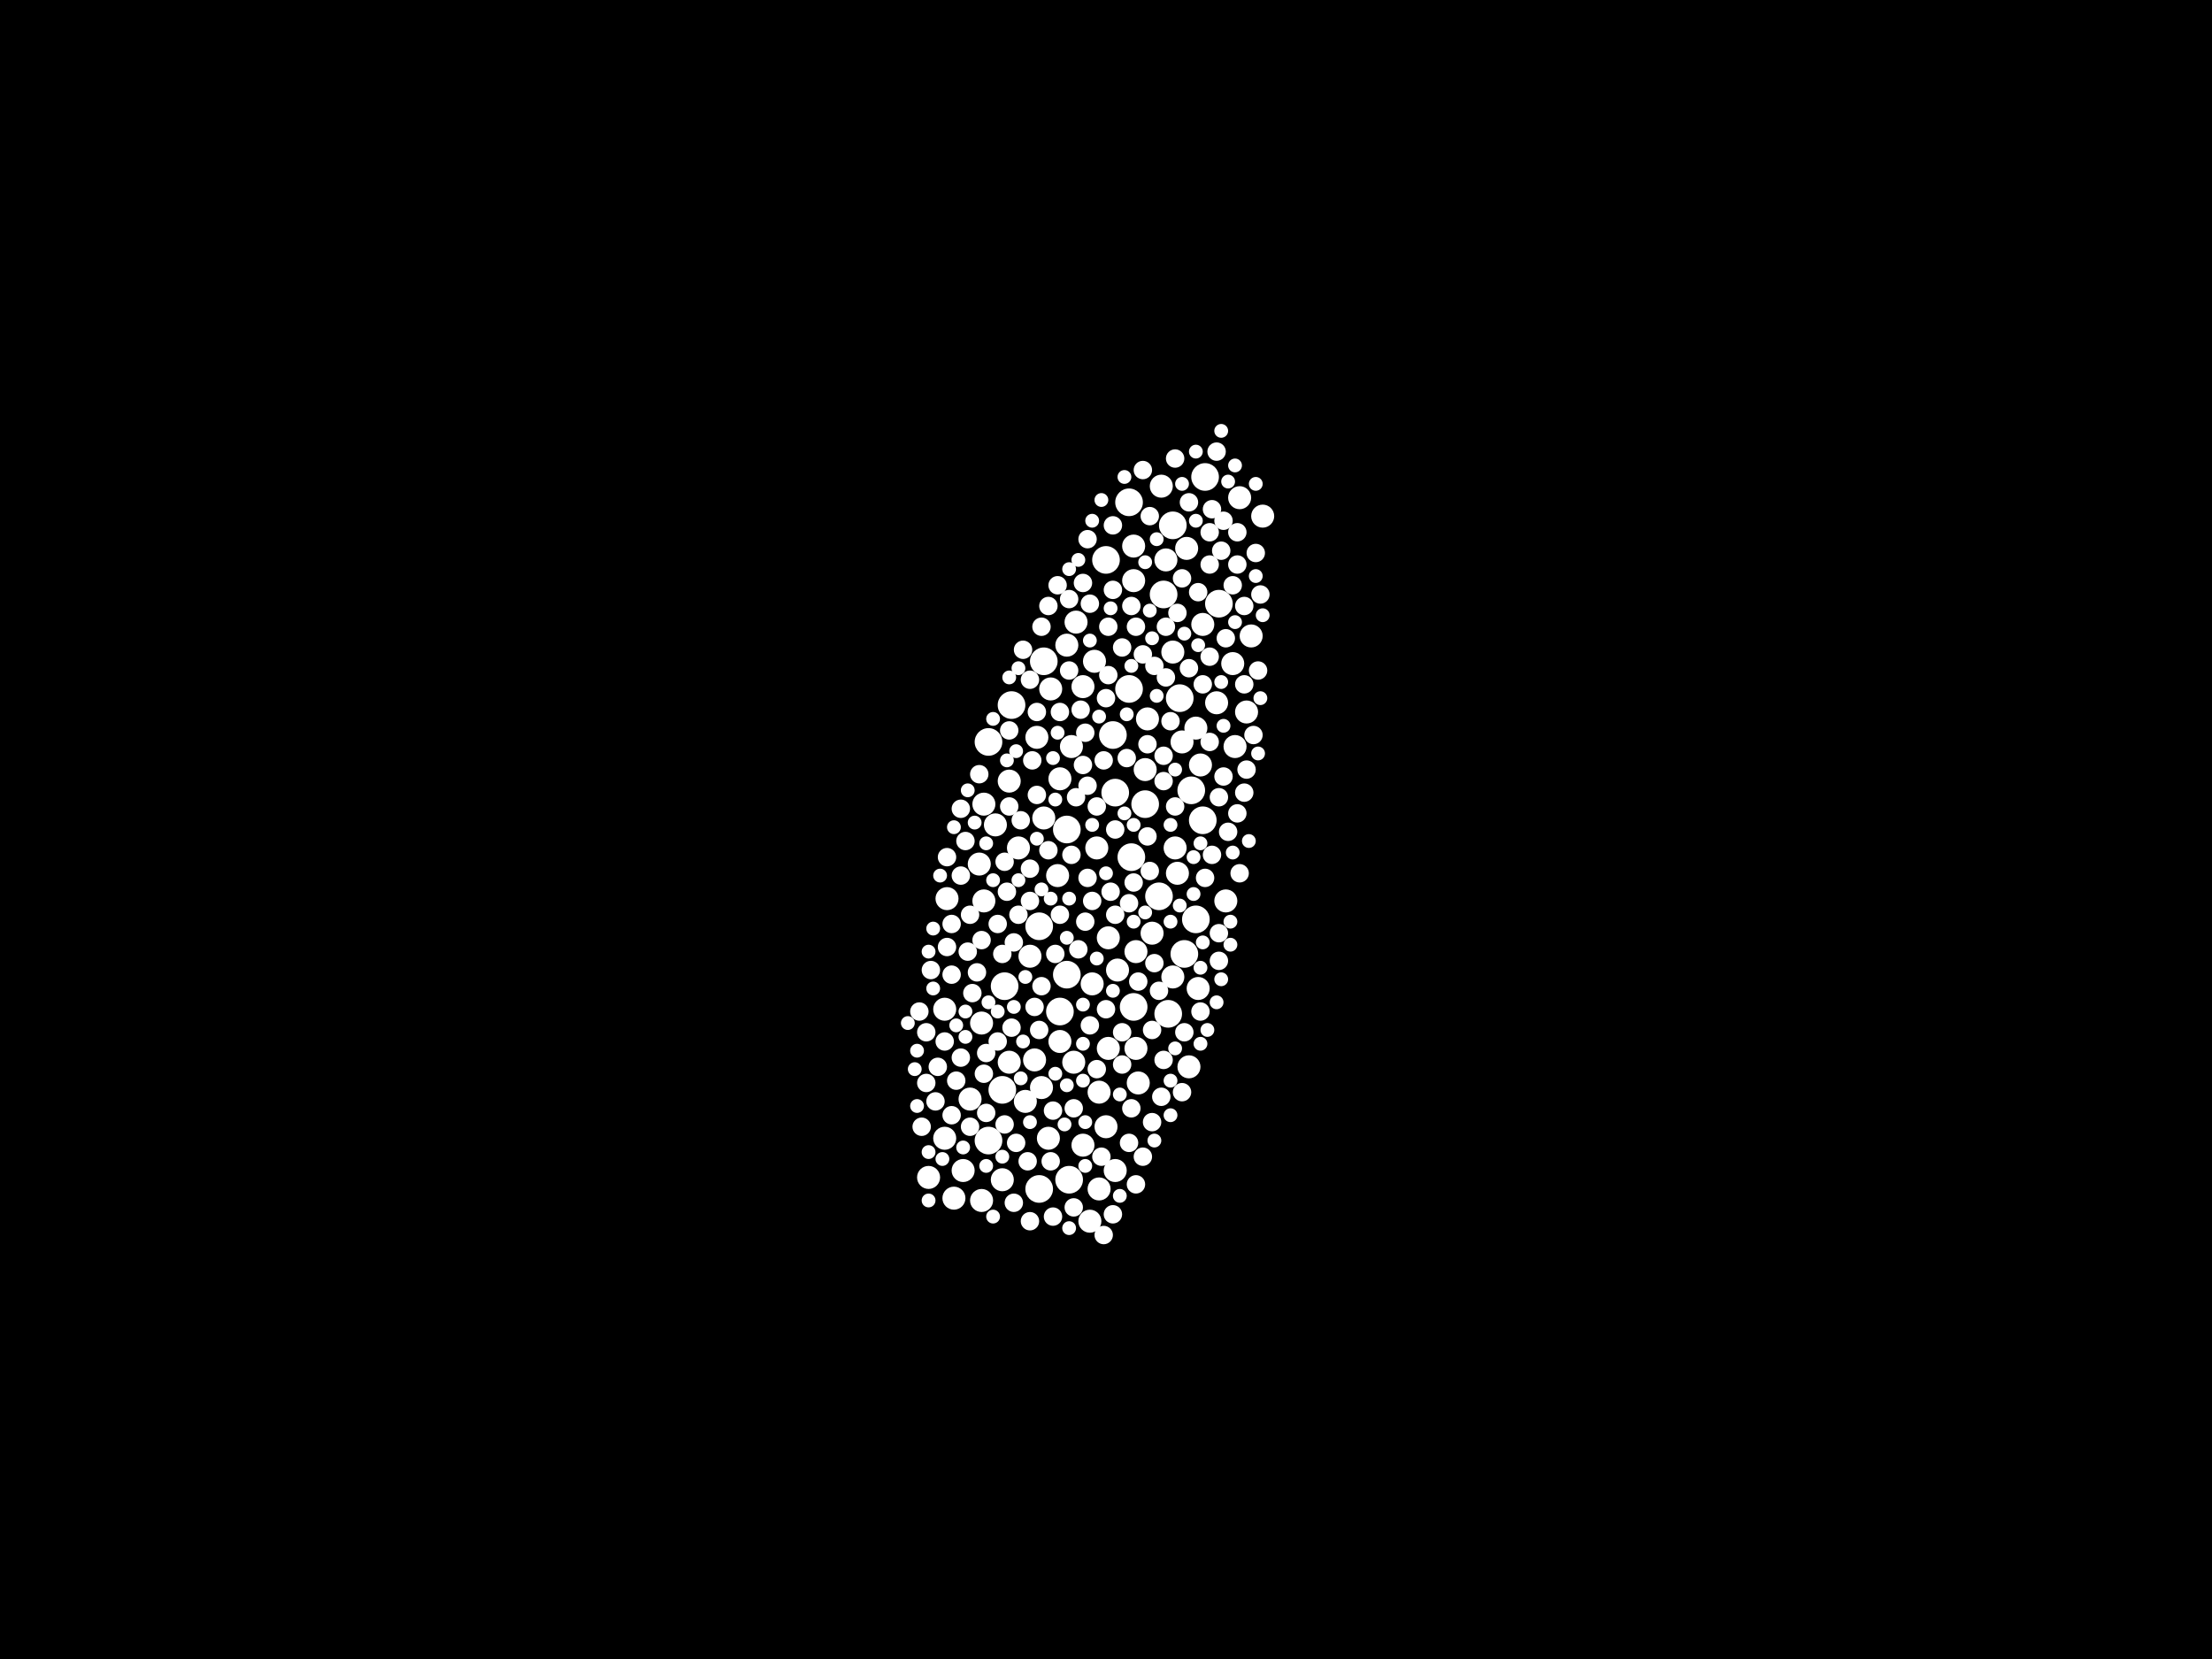 <?xml version="1.0" encoding="utf-8"?>
<svg xmlns="http://www.w3.org/2000/svg"
     xmlns:xlink="http://www.w3.org/1999/xlink" width="1920" height="1440" >

            <defs>
            <style type="text/css"><![CDATA[
circle {stroke: none;}
.c0 {fill: #FFFFFF;}
]]></style>
            </defs>
<rect x="0" y="0" width="1920" height="1440" fill="black"/>
<circle cx="1058" cy="524" r="12" class="c0"/>
<circle cx="870" cy="946" r="12" class="c0"/>
<circle cx="982" cy="744" r="12" class="c0"/>
<circle cx="984" cy="874" r="12" class="c0"/>
<circle cx="1010" cy="516" r="12" class="c0"/>
<circle cx="902" cy="1032" r="12" class="c0"/>
<circle cx="1014" cy="880" r="12" class="c0"/>
<circle cx="906" cy="574" r="12" class="c0"/>
<circle cx="858" cy="990" r="12" class="c0"/>
<circle cx="1028" cy="828" r="12" class="c0"/>
<circle cx="920" cy="878" r="12" class="c0"/>
<circle cx="928" cy="1024" r="12" class="c0"/>
<circle cx="994" cy="698" r="12" class="c0"/>
<circle cx="980" cy="436" r="12" class="c0"/>
<circle cx="1038" cy="798" r="12" class="c0"/>
<circle cx="872" cy="856" r="12" class="c0"/>
<circle cx="968" cy="688" r="12" class="c0"/>
<circle cx="858" cy="644" r="12" class="c0"/>
<circle cx="902" cy="804" r="12" class="c0"/>
<circle cx="926" cy="846" r="12" class="c0"/>
<circle cx="1034" cy="686" r="12" class="c0"/>
<circle cx="1006" cy="778" r="12" class="c0"/>
<circle cx="980" cy="598" r="12" class="c0"/>
<circle cx="1018" cy="456" r="12" class="c0"/>
<circle cx="1044" cy="712" r="12" class="c0"/>
<circle cx="966" cy="638" r="12" class="c0"/>
<circle cx="926" cy="720" r="12" class="c0"/>
<circle cx="1024" cy="606" r="12" class="c0"/>
<circle cx="878" cy="612" r="12" class="c0"/>
<circle cx="1046" cy="414" r="12" class="c0"/>
<circle cx="960" cy="486" r="12" class="c0"/>
<circle cx="1020" cy="736" r="10" class="c0"/>
<circle cx="948" cy="854" r="10" class="c0"/>
<circle cx="806" cy="1022" r="10" class="c0"/>
<circle cx="852" cy="888" r="10" class="c0"/>
<circle cx="988" cy="940" r="10" class="c0"/>
<circle cx="910" cy="988" r="10" class="c0"/>
<circle cx="1012" cy="486" r="10" class="c0"/>
<circle cx="876" cy="922" r="10" class="c0"/>
<circle cx="1008" cy="422" r="10" class="c0"/>
<circle cx="870" cy="1024" r="10" class="c0"/>
<circle cx="950" cy="574" r="10" class="c0"/>
<circle cx="920" cy="676" r="10" class="c0"/>
<circle cx="960" cy="978" r="10" class="c0"/>
<circle cx="962" cy="910" r="10" class="c0"/>
<circle cx="986" cy="826" r="10" class="c0"/>
<circle cx="930" cy="648" r="10" class="c0"/>
<circle cx="920" cy="904" r="10" class="c0"/>
<circle cx="842" cy="954" r="10" class="c0"/>
<circle cx="946" cy="1060" r="10" class="c0"/>
<circle cx="1056" cy="610" r="10" class="c0"/>
<circle cx="934" cy="540" r="10" class="c0"/>
<circle cx="1072" cy="648" r="10" class="c0"/>
<circle cx="822" cy="780" r="10" class="c0"/>
<circle cx="984" cy="504" r="10" class="c0"/>
<circle cx="850" cy="750" r="10" class="c0"/>
<circle cx="1040" cy="858" r="10" class="c0"/>
<circle cx="954" cy="948" r="10" class="c0"/>
<circle cx="996" cy="624" r="10" class="c0"/>
<circle cx="940" cy="596" r="10" class="c0"/>
<circle cx="912" cy="598" r="10" class="c0"/>
<circle cx="1044" cy="542" r="10" class="c0"/>
<circle cx="1076" cy="432" r="10" class="c0"/>
<circle cx="884" cy="736" r="10" class="c0"/>
<circle cx="1096" cy="448" r="10" class="c0"/>
<circle cx="900" cy="640" r="10" class="c0"/>
<circle cx="1018" cy="848" r="10" class="c0"/>
<circle cx="1038" cy="632" r="10" class="c0"/>
<circle cx="854" cy="698" r="10" class="c0"/>
<circle cx="932" cy="922" r="10" class="c0"/>
<circle cx="962" cy="814" r="10" class="c0"/>
<circle cx="820" cy="876" r="10" class="c0"/>
<circle cx="828" cy="1040" r="10" class="c0"/>
<circle cx="968" cy="1016" r="10" class="c0"/>
<circle cx="1032" cy="926" r="10" class="c0"/>
<circle cx="1064" cy="782" r="10" class="c0"/>
<circle cx="1042" cy="664" r="10" class="c0"/>
<circle cx="1086" cy="552" r="10" class="c0"/>
<circle cx="994" cy="668" r="10" class="c0"/>
<circle cx="906" cy="710" r="10" class="c0"/>
<circle cx="1018" cy="566" r="10" class="c0"/>
<circle cx="940" cy="994" r="10" class="c0"/>
<circle cx="820" cy="988" r="10" class="c0"/>
<circle cx="854" cy="782" r="10" class="c0"/>
<circle cx="918" cy="760" r="10" class="c0"/>
<circle cx="984" cy="474" r="10" class="c0"/>
<circle cx="954" cy="1032" r="10" class="c0"/>
<circle cx="952" cy="736" r="10" class="c0"/>
<circle cx="890" cy="956" r="10" class="c0"/>
<circle cx="1000" cy="810" r="10" class="c0"/>
<circle cx="864" cy="716" r="10" class="c0"/>
<circle cx="898" cy="920" r="10" class="c0"/>
<circle cx="894" cy="830" r="10" class="c0"/>
<circle cx="1026" cy="644" r="10" class="c0"/>
<circle cx="1030" cy="476" r="10" class="c0"/>
<circle cx="970" cy="842" r="10" class="c0"/>
<circle cx="1022" cy="758" r="10" class="c0"/>
<circle cx="876" cy="678" r="10" class="c0"/>
<circle cx="852" cy="1042" r="10" class="c0"/>
<circle cx="904" cy="944" r="10" class="c0"/>
<circle cx="836" cy="1016" r="10" class="c0"/>
<circle cx="926" cy="560" r="10" class="c0"/>
<circle cx="986" cy="910" r="10" class="c0"/>
<circle cx="1082" cy="618" r="10" class="c0"/>
<circle cx="1070" cy="576" r="10" class="c0"/>
<circle cx="1040" cy="514" r="8" class="c0"/>
<circle cx="894" cy="754" r="8" class="c0"/>
<circle cx="928" cy="520" r="8" class="c0"/>
<circle cx="920" cy="618" r="8" class="c0"/>
<circle cx="944" cy="762" r="8" class="c0"/>
<circle cx="878" cy="892" r="8" class="c0"/>
<circle cx="872" cy="976" r="8" class="c0"/>
<circle cx="964" cy="774" r="8" class="c0"/>
<circle cx="826" cy="846" r="8" class="c0"/>
<circle cx="968" cy="720" r="8" class="c0"/>
<circle cx="914" cy="964" r="8" class="c0"/>
<circle cx="826" cy="802" r="8" class="c0"/>
<circle cx="1074" cy="490" r="8" class="c0"/>
<circle cx="882" cy="992" r="8" class="c0"/>
<circle cx="1008" cy="952" r="8" class="c0"/>
<circle cx="982" cy="962" r="8" class="c0"/>
<circle cx="968" cy="794" r="8" class="c0"/>
<circle cx="1050" cy="570" r="8" class="c0"/>
<circle cx="834" cy="918" r="8" class="c0"/>
<circle cx="1010" cy="920" r="8" class="c0"/>
<circle cx="1074" cy="462" r="8" class="c0"/>
<circle cx="894" cy="782" r="8" class="c0"/>
<circle cx="1074" cy="706" r="8" class="c0"/>
<circle cx="904" cy="544" r="8" class="c0"/>
<circle cx="866" cy="802" r="8" class="c0"/>
<circle cx="960" cy="606" r="8" class="c0"/>
<circle cx="932" cy="1048" r="8" class="c0"/>
<circle cx="892" cy="1008" r="8" class="c0"/>
<circle cx="992" cy="568" r="8" class="c0"/>
<circle cx="982" cy="526" r="8" class="c0"/>
<circle cx="852" cy="816" r="8" class="c0"/>
<circle cx="814" cy="926" r="8" class="c0"/>
<circle cx="1080" cy="526" r="8" class="c0"/>
<circle cx="812" cy="956" r="8" class="c0"/>
<circle cx="1012" cy="588" r="8" class="c0"/>
<circle cx="1028" cy="896" r="8" class="c0"/>
<circle cx="822" cy="822" r="8" class="c0"/>
<circle cx="1058" cy="834" r="8" class="c0"/>
<circle cx="900" cy="690" r="8" class="c0"/>
<circle cx="1052" cy="742" r="8" class="c0"/>
<circle cx="1026" cy="502" r="8" class="c0"/>
<circle cx="962" cy="544" r="8" class="c0"/>
<circle cx="1090" cy="480" r="8" class="c0"/>
<circle cx="876" cy="700" r="8" class="c0"/>
<circle cx="986" cy="1028" r="8" class="c0"/>
<circle cx="834" cy="760" r="8" class="c0"/>
<circle cx="936" cy="824" r="8" class="c0"/>
<circle cx="980" cy="992" r="8" class="c0"/>
<circle cx="992" cy="1004" r="8" class="c0"/>
<circle cx="898" cy="874" r="8" class="c0"/>
<circle cx="912" cy="1008" r="8" class="c0"/>
<circle cx="996" cy="726" r="8" class="c0"/>
<circle cx="966" cy="456" r="8" class="c0"/>
<circle cx="848" cy="844" r="8" class="c0"/>
<circle cx="804" cy="896" r="8" class="c0"/>
<circle cx="1020" cy="398" r="8" class="c0"/>
<circle cx="946" cy="524" r="8" class="c0"/>
<circle cx="958" cy="1072" r="8" class="c0"/>
<circle cx="850" cy="672" r="8" class="c0"/>
<circle cx="1052" cy="442" r="8" class="c0"/>
<circle cx="946" cy="890" r="8" class="c0"/>
<circle cx="808" cy="842" r="8" class="c0"/>
<circle cx="932" cy="962" r="8" class="c0"/>
<circle cx="944" cy="468" r="8" class="c0"/>
<circle cx="942" cy="636" r="8" class="c0"/>
<circle cx="940" cy="506" r="8" class="c0"/>
<circle cx="856" cy="914" r="8" class="c0"/>
<circle cx="966" cy="1054" r="8" class="c0"/>
<circle cx="854" cy="932" r="8" class="c0"/>
<circle cx="1092" cy="582" r="8" class="c0"/>
<circle cx="844" cy="862" r="8" class="c0"/>
<circle cx="1010" cy="656" r="8" class="c0"/>
<circle cx="916" cy="828" r="8" class="c0"/>
<circle cx="1026" cy="948" r="8" class="c0"/>
<circle cx="870" cy="828" r="8" class="c0"/>
<circle cx="940" cy="664" r="8" class="c0"/>
<circle cx="874" cy="774" r="8" class="c0"/>
<circle cx="1080" cy="688" r="8" class="c0"/>
<circle cx="942" cy="800" r="8" class="c0"/>
<circle cx="1058" cy="810" r="8" class="c0"/>
<circle cx="1076" cy="758" r="8" class="c0"/>
<circle cx="1012" cy="544" r="8" class="c0"/>
<circle cx="1050" cy="462" r="8" class="c0"/>
<circle cx="1046" cy="762" r="8" class="c0"/>
<circle cx="1002" cy="836" r="8" class="c0"/>
<circle cx="896" cy="660" r="8" class="c0"/>
<circle cx="1016" cy="626" r="8" class="c0"/>
<circle cx="974" cy="562" r="8" class="c0"/>
<circle cx="880" cy="1044" r="8" class="c0"/>
<circle cx="826" cy="968" r="8" class="c0"/>
<circle cx="958" cy="660" r="8" class="c0"/>
<circle cx="1050" cy="490" r="8" class="c0"/>
<circle cx="934" cy="692" r="8" class="c0"/>
<circle cx="986" cy="544" r="8" class="c0"/>
<circle cx="1000" cy="974" r="8" class="c0"/>
<circle cx="910" cy="526" r="8" class="c0"/>
<circle cx="998" cy="448" r="8" class="c0"/>
<circle cx="952" cy="700" r="8" class="c0"/>
<circle cx="1062" cy="674" r="8" class="c0"/>
<circle cx="1000" cy="894" r="8" class="c0"/>
<circle cx="920" cy="794" r="8" class="c0"/>
<circle cx="820" cy="904" r="8" class="c0"/>
<circle cx="938" cy="616" r="8" class="c0"/>
<circle cx="838" cy="730" r="8" class="c0"/>
<circle cx="988" cy="852" r="8" class="c0"/>
<circle cx="960" cy="876" r="8" class="c0"/>
<circle cx="910" cy="738" r="8" class="c0"/>
<circle cx="974" cy="924" r="8" class="c0"/>
<circle cx="1042" cy="878" r="8" class="c0"/>
<circle cx="1066" cy="722" r="8" class="c0"/>
<circle cx="834" cy="702" r="8" class="c0"/>
<circle cx="904" cy="856" r="8" class="c0"/>
<circle cx="842" cy="978" r="8" class="c0"/>
<circle cx="1010" cy="678" r="8" class="c0"/>
<circle cx="856" cy="966" r="8" class="c0"/>
<circle cx="1022" cy="532" r="8" class="c0"/>
<circle cx="894" cy="590" r="8" class="c0"/>
<circle cx="872" cy="748" r="8" class="c0"/>
<circle cx="1020" cy="700" r="8" class="c0"/>
<circle cx="1080" cy="594" r="8" class="c0"/>
<circle cx="842" cy="794" r="8" class="c0"/>
<circle cx="1032" cy="436" r="8" class="c0"/>
<circle cx="984" cy="766" r="8" class="c0"/>
<circle cx="1050" cy="644" r="8" class="c0"/>
<circle cx="996" cy="646" r="8" class="c0"/>
<circle cx="914" cy="1056" r="8" class="c0"/>
<circle cx="1056" cy="392" r="8" class="c0"/>
<circle cx="866" cy="904" r="8" class="c0"/>
<circle cx="962" cy="586" r="8" class="c0"/>
<circle cx="840" cy="826" r="8" class="c0"/>
<circle cx="978" cy="658" r="8" class="c0"/>
<circle cx="900" cy="618" r="8" class="c0"/>
<circle cx="1082" cy="668" r="8" class="c0"/>
<circle cx="822" cy="744" r="8" class="c0"/>
<circle cx="902" cy="894" r="8" class="c0"/>
<circle cx="918" cy="508" r="8" class="c0"/>
<circle cx="884" cy="794" r="8" class="c0"/>
<circle cx="1088" cy="638" r="8" class="c0"/>
<circle cx="944" cy="682" r="8" class="c0"/>
<circle cx="1094" cy="516" r="8" class="c0"/>
<circle cx="888" cy="564" r="8" class="c0"/>
<circle cx="928" cy="582" r="8" class="c0"/>
<circle cx="1006" cy="860" r="8" class="c0"/>
<circle cx="894" cy="1060" r="8" class="c0"/>
<circle cx="1032" cy="580" r="8" class="c0"/>
<circle cx="966" cy="512" r="8" class="c0"/>
<circle cx="992" cy="408" r="8" class="c0"/>
<circle cx="1064" cy="554" r="8" class="c0"/>
<circle cx="956" cy="1004" r="8" class="c0"/>
<circle cx="974" cy="896" r="8" class="c0"/>
<circle cx="1062" cy="452" r="8" class="c0"/>
<circle cx="800" cy="978" r="8" class="c0"/>
<circle cx="798" cy="878" r="8" class="c0"/>
<circle cx="1044" cy="594" r="8" class="c0"/>
<circle cx="830" cy="938" r="8" class="c0"/>
<circle cx="930" cy="742" r="8" class="c0"/>
<circle cx="886" cy="712" r="8" class="c0"/>
<circle cx="1060" cy="478" r="8" class="c0"/>
<circle cx="876" cy="634" r="8" class="c0"/>
<circle cx="804" cy="940" r="8" class="c0"/>
<circle cx="1002" cy="578" r="8" class="c0"/>
<circle cx="1070" cy="508" r="8" class="c0"/>
<circle cx="948" cy="782" r="8" class="c0"/>
<circle cx="1058" cy="692" r="8" class="c0"/>
<circle cx="880" cy="818" r="8" class="c0"/>
<circle cx="980" cy="784" r="8" class="c0"/>
<circle cx="952" cy="928" r="8" class="c0"/>
<circle cx="998" cy="756" r="8" class="c0"/>
<circle cx="1016" cy="716" r="6" class="c0"/>
<circle cx="1016" cy="800" r="6" class="c0"/>
<circle cx="1062" cy="630" r="6" class="c0"/>
<circle cx="1072" cy="404" r="6" class="c0"/>
<circle cx="960" cy="758" r="6" class="c0"/>
<circle cx="882" cy="652" r="6" class="c0"/>
<circle cx="1000" cy="554" r="6" class="c0"/>
<circle cx="806" cy="1042" r="6" class="c0"/>
<circle cx="946" cy="556" r="6" class="c0"/>
<circle cx="1084" cy="730" r="6" class="c0"/>
<circle cx="928" cy="780" r="6" class="c0"/>
<circle cx="888" cy="904" r="6" class="c0"/>
<circle cx="894" cy="974" r="6" class="c0"/>
<circle cx="924" cy="976" r="6" class="c0"/>
<circle cx="926" cy="942" r="6" class="c0"/>
<circle cx="874" cy="660" r="6" class="c0"/>
<circle cx="856" cy="732" r="6" class="c0"/>
<circle cx="1002" cy="990" r="6" class="c0"/>
<circle cx="952" cy="832" r="6" class="c0"/>
<circle cx="1070" cy="740" r="6" class="c0"/>
<circle cx="1090" cy="500" r="6" class="c0"/>
<circle cx="942" cy="1012" r="6" class="c0"/>
<circle cx="806" cy="1000" r="6" class="c0"/>
<circle cx="876" cy="588" r="6" class="c0"/>
<circle cx="1016" cy="938" r="6" class="c0"/>
<circle cx="912" cy="780" r="6" class="c0"/>
<circle cx="1038" cy="392" r="6" class="c0"/>
<circle cx="880" cy="874" r="6" class="c0"/>
<circle cx="914" cy="658" r="6" class="c0"/>
<circle cx="936" cy="486" r="6" class="c0"/>
<circle cx="838" cy="900" r="6" class="c0"/>
<circle cx="796" cy="912" r="6" class="c0"/>
<circle cx="862" cy="764" r="6" class="c0"/>
<circle cx="942" cy="974" r="6" class="c0"/>
<circle cx="1048" cy="894" r="6" class="c0"/>
<circle cx="954" cy="622" r="6" class="c0"/>
<circle cx="1004" cy="604" r="6" class="c0"/>
<circle cx="810" cy="806" r="6" class="c0"/>
<circle cx="806" cy="826" r="6" class="c0"/>
<circle cx="926" cy="814" r="6" class="c0"/>
<circle cx="1056" cy="870" r="6" class="c0"/>
<circle cx="1020" cy="910" r="6" class="c0"/>
<circle cx="984" cy="800" r="6" class="c0"/>
<circle cx="1004" cy="468" r="6" class="c0"/>
<circle cx="956" cy="434" r="6" class="c0"/>
<circle cx="984" cy="716" r="6" class="c0"/>
<circle cx="998" cy="530" r="6" class="c0"/>
<circle cx="810" cy="858" r="6" class="c0"/>
<circle cx="918" cy="636" r="6" class="c0"/>
<circle cx="1060" cy="592" r="6" class="c0"/>
<circle cx="836" cy="996" r="6" class="c0"/>
<circle cx="1060" cy="850" r="6" class="c0"/>
<circle cx="1020" cy="668" r="6" class="c0"/>
<circle cx="1036" cy="776" r="6" class="c0"/>
<circle cx="940" cy="872" r="6" class="c0"/>
<circle cx="948" cy="716" r="6" class="c0"/>
<circle cx="900" cy="728" r="6" class="c0"/>
<circle cx="1044" cy="818" r="6" class="c0"/>
<circle cx="816" cy="760" r="6" class="c0"/>
<circle cx="1066" cy="418" r="6" class="c0"/>
<circle cx="982" cy="578" r="6" class="c0"/>
<circle cx="1094" cy="606" r="6" class="c0"/>
<circle cx="1036" cy="744" r="6" class="c0"/>
<circle cx="1068" cy="820" r="6" class="c0"/>
<circle cx="978" cy="620" r="6" class="c0"/>
<circle cx="1038" cy="452" r="6" class="c0"/>
<circle cx="830" cy="890" r="6" class="c0"/>
<circle cx="840" cy="686" r="6" class="c0"/>
<circle cx="972" cy="950" r="6" class="c0"/>
<circle cx="796" cy="960" r="6" class="c0"/>
<circle cx="940" cy="906" r="6" class="c0"/>
<circle cx="1068" cy="800" r="6" class="c0"/>
<circle cx="916" cy="694" r="6" class="c0"/>
<circle cx="976" cy="414" r="6" class="c0"/>
<circle cx="966" cy="860" r="6" class="c0"/>
<circle cx="838" cy="878" r="6" class="c0"/>
<circle cx="1042" cy="906" r="6" class="c0"/>
<circle cx="1090" cy="420" r="6" class="c0"/>
<circle cx="1026" cy="420" r="6" class="c0"/>
<circle cx="818" cy="1006" r="6" class="c0"/>
<circle cx="870" cy="1004" r="6" class="c0"/>
<circle cx="1028" cy="550" r="6" class="c0"/>
<circle cx="886" cy="936" r="6" class="c0"/>
<circle cx="994" cy="488" r="6" class="c0"/>
<circle cx="866" cy="878" r="6" class="c0"/>
<circle cx="928" cy="1066" r="6" class="c0"/>
<circle cx="846" cy="714" r="6" class="c0"/>
<circle cx="964" cy="528" r="6" class="c0"/>
<circle cx="862" cy="624" r="6" class="c0"/>
<circle cx="856" cy="1012" r="6" class="c0"/>
<circle cx="1096" cy="534" r="6" class="c0"/>
<circle cx="916" cy="932" r="6" class="c0"/>
<circle cx="858" cy="870" r="6" class="c0"/>
<circle cx="904" cy="772" r="6" class="c0"/>
<circle cx="1040" cy="560" r="6" class="c0"/>
<circle cx="1016" cy="968" r="6" class="c0"/>
<circle cx="862" cy="1056" r="6" class="c0"/>
<circle cx="1072" cy="540" r="6" class="c0"/>
<circle cx="948" cy="452" r="6" class="c0"/>
<circle cx="794" cy="928" r="6" class="c0"/>
<circle cx="1042" cy="840" r="6" class="c0"/>
<circle cx="1060" cy="374" r="6" class="c0"/>
<circle cx="928" cy="494" r="6" class="c0"/>
<circle cx="1024" cy="786" r="6" class="c0"/>
<circle cx="994" cy="792" r="6" class="c0"/>
<circle cx="884" cy="580" r="6" class="c0"/>
<circle cx="1042" cy="732" r="6" class="c0"/>
<circle cx="884" cy="764" r="6" class="c0"/>
<circle cx="788" cy="888" r="6" class="c0"/>
<circle cx="890" cy="848" r="6" class="c0"/>
<circle cx="828" cy="718" r="6" class="c0"/>
<circle cx="1092" cy="654" r="6" class="c0"/>
<circle cx="976" cy="706" r="6" class="c0"/>
<circle cx="972" cy="1038" r="6" class="c0"/>
<circle cx="940" cy="938" r="6" class="c0"/>
</svg>
